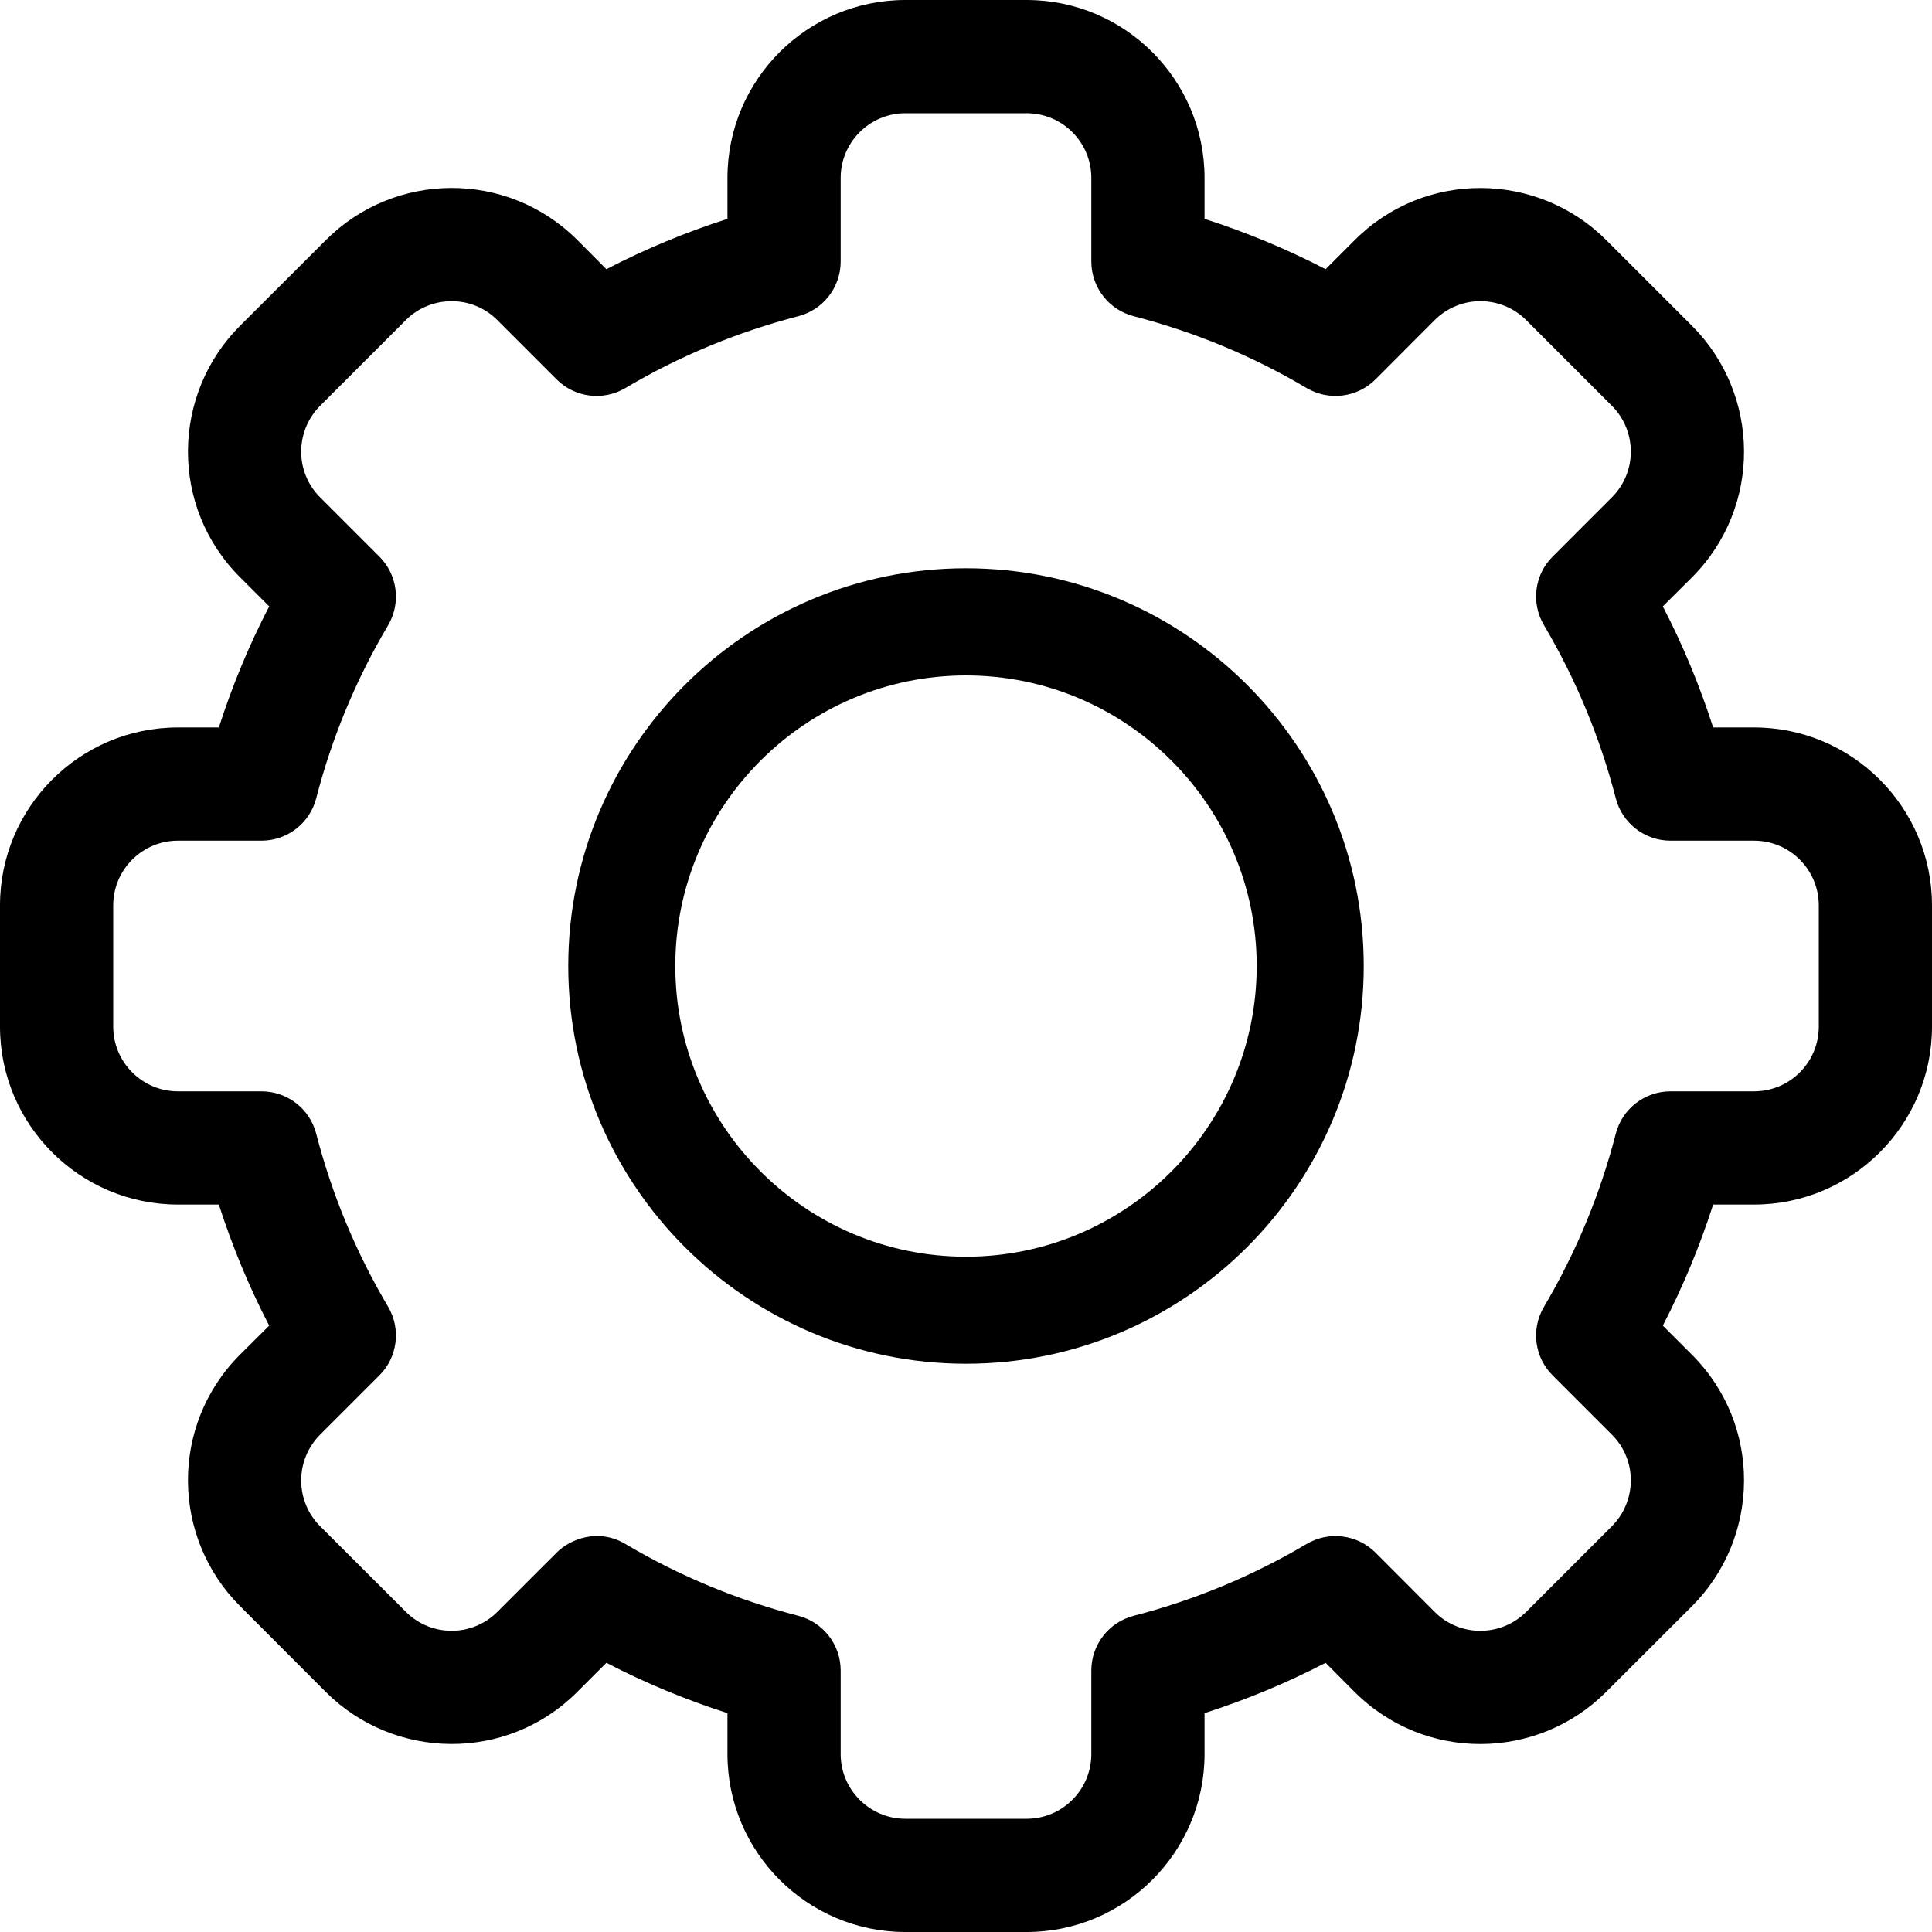 <svg width="15" height="15" viewBox="0 0 15 15" fill="none" xmlns="http://www.w3.org/2000/svg">
  <path d="M7.971 15H7.029C6.268 15 5.648 14.38 5.648 13.619V13.301C5.325 13.197 5.01 13.067 4.708 12.91L4.482 13.136C3.936 13.683 3.06 13.667 2.529 13.136L1.864 12.47C1.332 11.939 1.317 11.064 1.864 10.517L2.09 10.292C1.933 9.99 1.803 9.675 1.699 9.352H1.381C0.619 9.352 0 8.732 0 7.971V7.029C0 6.268 0.619 5.648 1.381 5.648H1.699C1.803 5.325 1.933 5.01 2.09 4.708L1.864 4.482C1.317 3.936 1.332 3.061 1.864 2.529L2.53 1.864C3.062 1.331 3.937 1.318 4.483 1.864L4.708 2.09C5.01 1.933 5.325 1.803 5.648 1.699V1.381C5.648 0.619 6.268 0 7.029 0H7.971C8.732 0 9.352 0.619 9.352 1.381V1.699C9.675 1.803 9.99 1.933 10.292 2.09L10.518 1.864C11.064 1.317 11.94 1.333 12.471 1.864L13.136 2.529C13.668 3.061 13.683 3.936 13.136 4.483L12.91 4.708C13.067 5.01 13.197 5.325 13.301 5.648H13.619C14.38 5.648 15 6.268 15 7.029V7.971C15 8.732 14.38 9.352 13.619 9.352H13.301C13.197 9.675 13.067 9.99 12.91 10.292L13.136 10.518C13.683 11.064 13.668 11.939 13.136 12.471L12.47 13.136C11.938 13.669 11.063 13.682 10.517 13.136L10.292 12.91C9.99 13.067 9.675 13.197 9.352 13.301V13.619C9.352 14.38 8.732 15 7.971 15ZM4.855 11.987C5.275 12.236 5.726 12.423 6.198 12.545C6.392 12.595 6.527 12.77 6.527 12.97V13.619C6.527 13.896 6.753 14.121 7.029 14.121H7.971C8.247 14.121 8.473 13.896 8.473 13.619V12.97C8.473 12.77 8.608 12.595 8.802 12.545C9.274 12.423 9.725 12.236 10.145 11.987C10.318 11.885 10.538 11.913 10.68 12.055L11.139 12.515C11.337 12.713 11.655 12.708 11.849 12.515L12.515 11.849C12.707 11.656 12.714 11.338 12.515 11.139L12.055 10.679C11.913 10.538 11.885 10.318 11.988 10.145C12.236 9.725 12.423 9.274 12.545 8.802C12.595 8.608 12.77 8.473 12.97 8.473H13.619C13.896 8.473 14.121 8.248 14.121 7.971V7.029C14.121 6.753 13.896 6.527 13.619 6.527H12.97C12.77 6.527 12.595 6.392 12.545 6.198C12.423 5.727 12.236 5.275 11.988 4.855C11.885 4.682 11.913 4.462 12.055 4.321L12.515 3.861C12.713 3.663 12.708 3.344 12.515 3.151L11.849 2.485C11.656 2.292 11.338 2.287 11.139 2.485L10.68 2.945C10.538 3.087 10.318 3.115 10.145 3.013C9.725 2.764 9.274 2.577 8.802 2.455C8.608 2.405 8.473 2.23 8.473 2.03V1.381C8.473 1.104 8.248 0.879 7.971 0.879H7.029C6.753 0.879 6.527 1.104 6.527 1.381V2.03C6.527 2.23 6.392 2.405 6.198 2.455C5.727 2.577 5.275 2.764 4.855 3.013C4.682 3.115 4.462 3.087 4.321 2.945L3.861 2.485C3.663 2.287 3.345 2.292 3.151 2.485L2.485 3.151C2.293 3.344 2.286 3.662 2.485 3.861L2.945 4.321C3.087 4.462 3.115 4.682 3.013 4.855C2.764 5.275 2.577 5.726 2.455 6.198C2.405 6.392 2.23 6.527 2.03 6.527H1.381C1.104 6.527 0.879 6.753 0.879 7.029V7.971C0.879 8.247 1.104 8.473 1.381 8.473H2.03C2.23 8.473 2.405 8.608 2.455 8.802C2.577 9.274 2.764 9.725 3.013 10.145C3.115 10.318 3.087 10.538 2.945 10.679L2.485 11.139C2.287 11.338 2.292 11.656 2.485 11.849L3.151 12.514C3.344 12.708 3.662 12.713 3.861 12.515L4.321 12.055C4.425 11.95 4.643 11.862 4.855 11.987Z" fill="#000"/>
  <path d="M7.5 10.588C5.797 10.588 4.412 9.203 4.412 7.5C4.412 5.797 5.797 4.412 7.5 4.412C9.203 4.412 10.588 5.797 10.588 7.5C10.588 9.203 9.203 10.588 7.5 10.588ZM7.5 5.244C6.256 5.244 5.243 6.256 5.243 7.5C5.243 8.744 6.256 9.757 7.5 9.757C8.744 9.757 9.757 8.744 9.757 7.5C9.757 6.256 8.744 5.244 7.5 5.244Z" fill="#000"/>
</svg>
